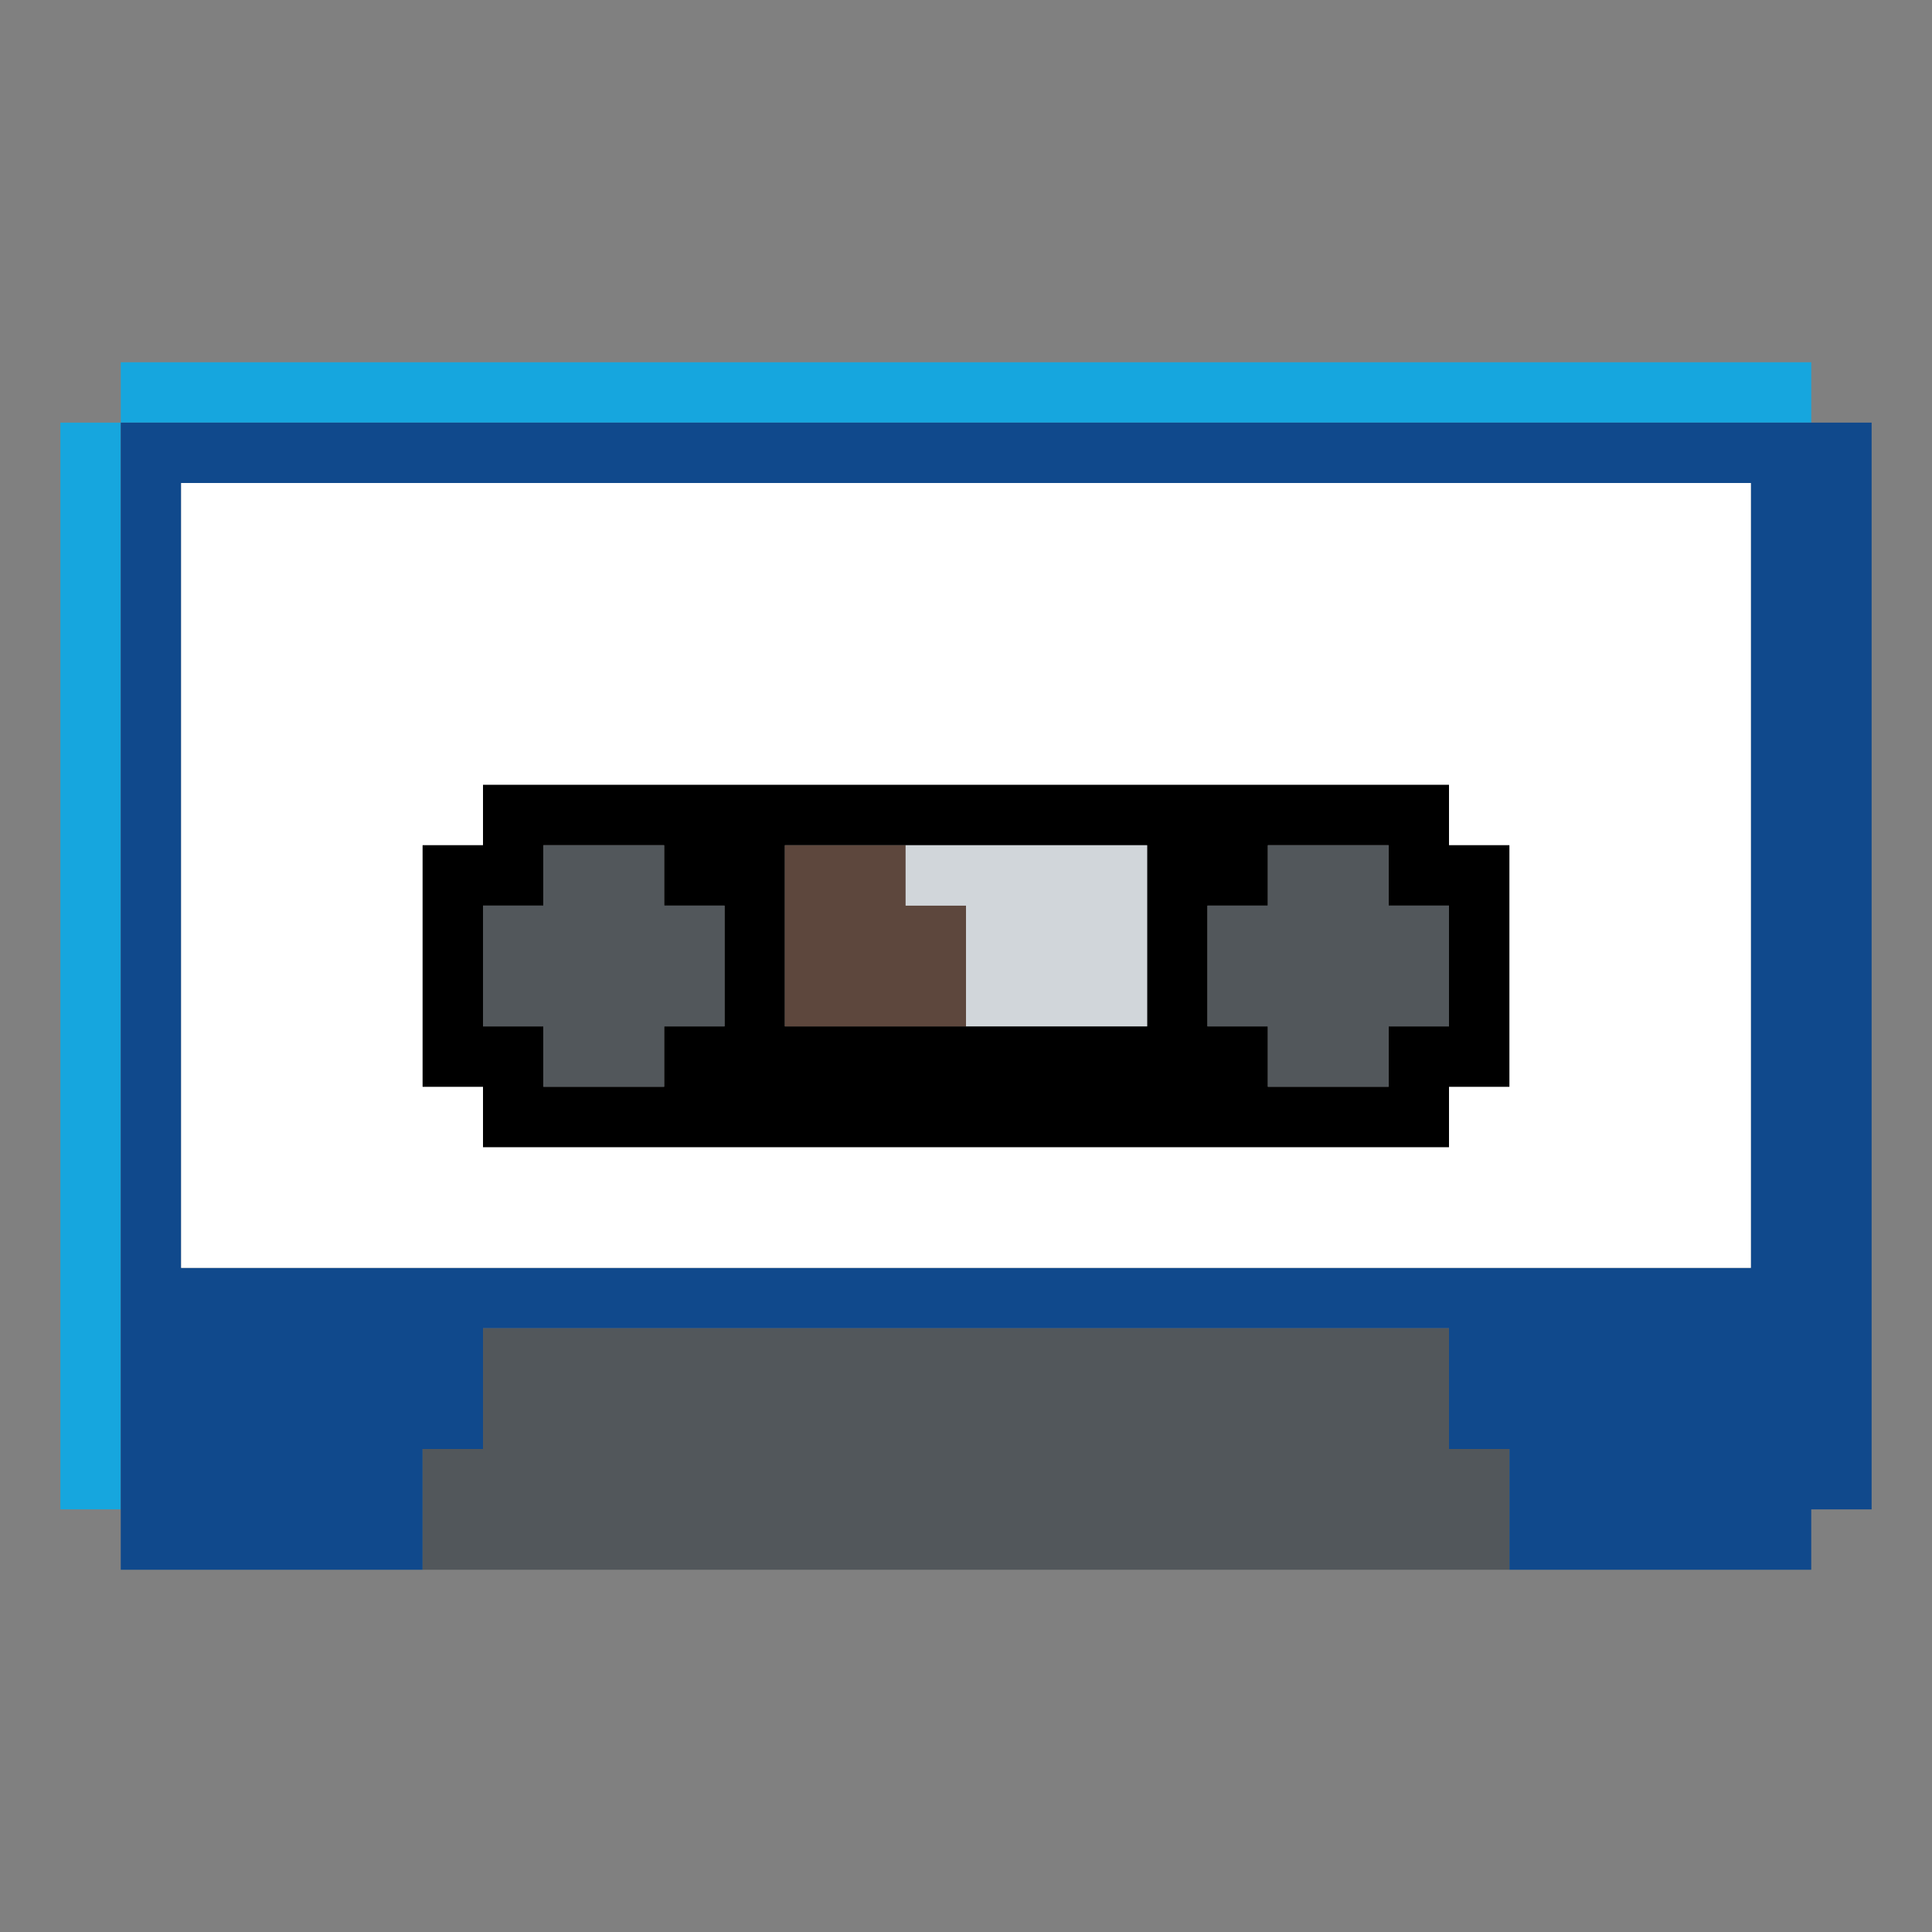 <?xml version="1.0" encoding="UTF-8" standalone="no"?>
<!DOCTYPE svg PUBLIC "-//W3C//DTD SVG 1.1//EN" "http://www.w3.org/Graphics/SVG/1.1/DTD/svg11.dtd">
<svg xmlns="http://www.w3.org/2000/svg" xmlns:serif="http://www.serif.com/" width="100%" height="100%" viewBox="0 0 64 64" version="1.1" xml:space="preserve" style="fill-rule:evenodd;clip-rule:evenodd;stroke-linejoin:round;stroke-miterlimit:2;" xmlns:rdf="http://www.w3.org/1999/02/22-rdf-syntax-ns" xmlns:cc="http://creativecommons.org/ns" xmlns:dc="http://purl.org/dc/elements/1.1/">
  <rect x="0" y="0" width="64" height="64" fill="#808080" stroke="none"/>
  <g id="Colorful-Objekts" serif:id="Colorful Objekts">
    <g id="Casettes">
      <g>
        <path d="M4,14l0,36l-2,0l0,-36l2,0Zm0,0l0,-2l56,0l0,2l-56,0Z" style="fill:#16a6de;" />
        <path d="M4,52l0,-38l58,0l0,36l-2,0l0,2l-10,0l0,-4l-2,0l0,-4l-32,0l0,4l-2,0l0,4l-10,0Zm54,-36l-52,0l0,26l52,0l0,-26Z" style="fill:#10498c;" />
        <path d="M6,42l0,-26l52,0l0,26l-52,0Zm42,-16l-32,0l0,2l-2,0l0,8l2,0l0,2l32,0l0,-2l2,0l0,-8l-2,0l0,-2Z" style="fill:#fff;" />
        <path d="M14,36l0,-8l2,0l0,-2l32,0l0,2l2,0l0,8l-2,0l0,2l-32,0l0,-2l-2,0Zm4,-8l0,2l-2,0l0,4l2,0l0,2l4,0l0,-2l2,0l0,-4l-2,0l0,-2l-4,0Zm28,0l-4,0l0,2l-2,0l0,4l2,0l0,2l4,0l0,-2l2,0l0,-4l-2,0l0,-2Zm-8,0l-12,0l0,6l12,0l0,-6Z" />
        <path d="M18,34l-2,0l0,-4l2,0l0,-2l4,0l0,2l2,0l0,4l-2,0l0,2l-4,0l0,-2Zm24,0l-2,0l0,-4l2,0l0,-2l4,0l0,2l2,0l0,4l-2,0l0,2l-4,0l0,-2Zm8,18l-36,0l0,-4l2,0l0,-4l32,0l0,4l2,0l0,4Z" style="fill:#52575b;" />
        <path d="M32,34l-6,0l0,-6l4,0l0,2l2,0l0,4Z" style="fill:#5d473d;" />
        <path d="M32,30l-2,0l0,-2l8,0l0,6l-6,0l0,-4Z" style="fill:#d1d6da;" />
      </g>
    </g>
  </g>
</svg>